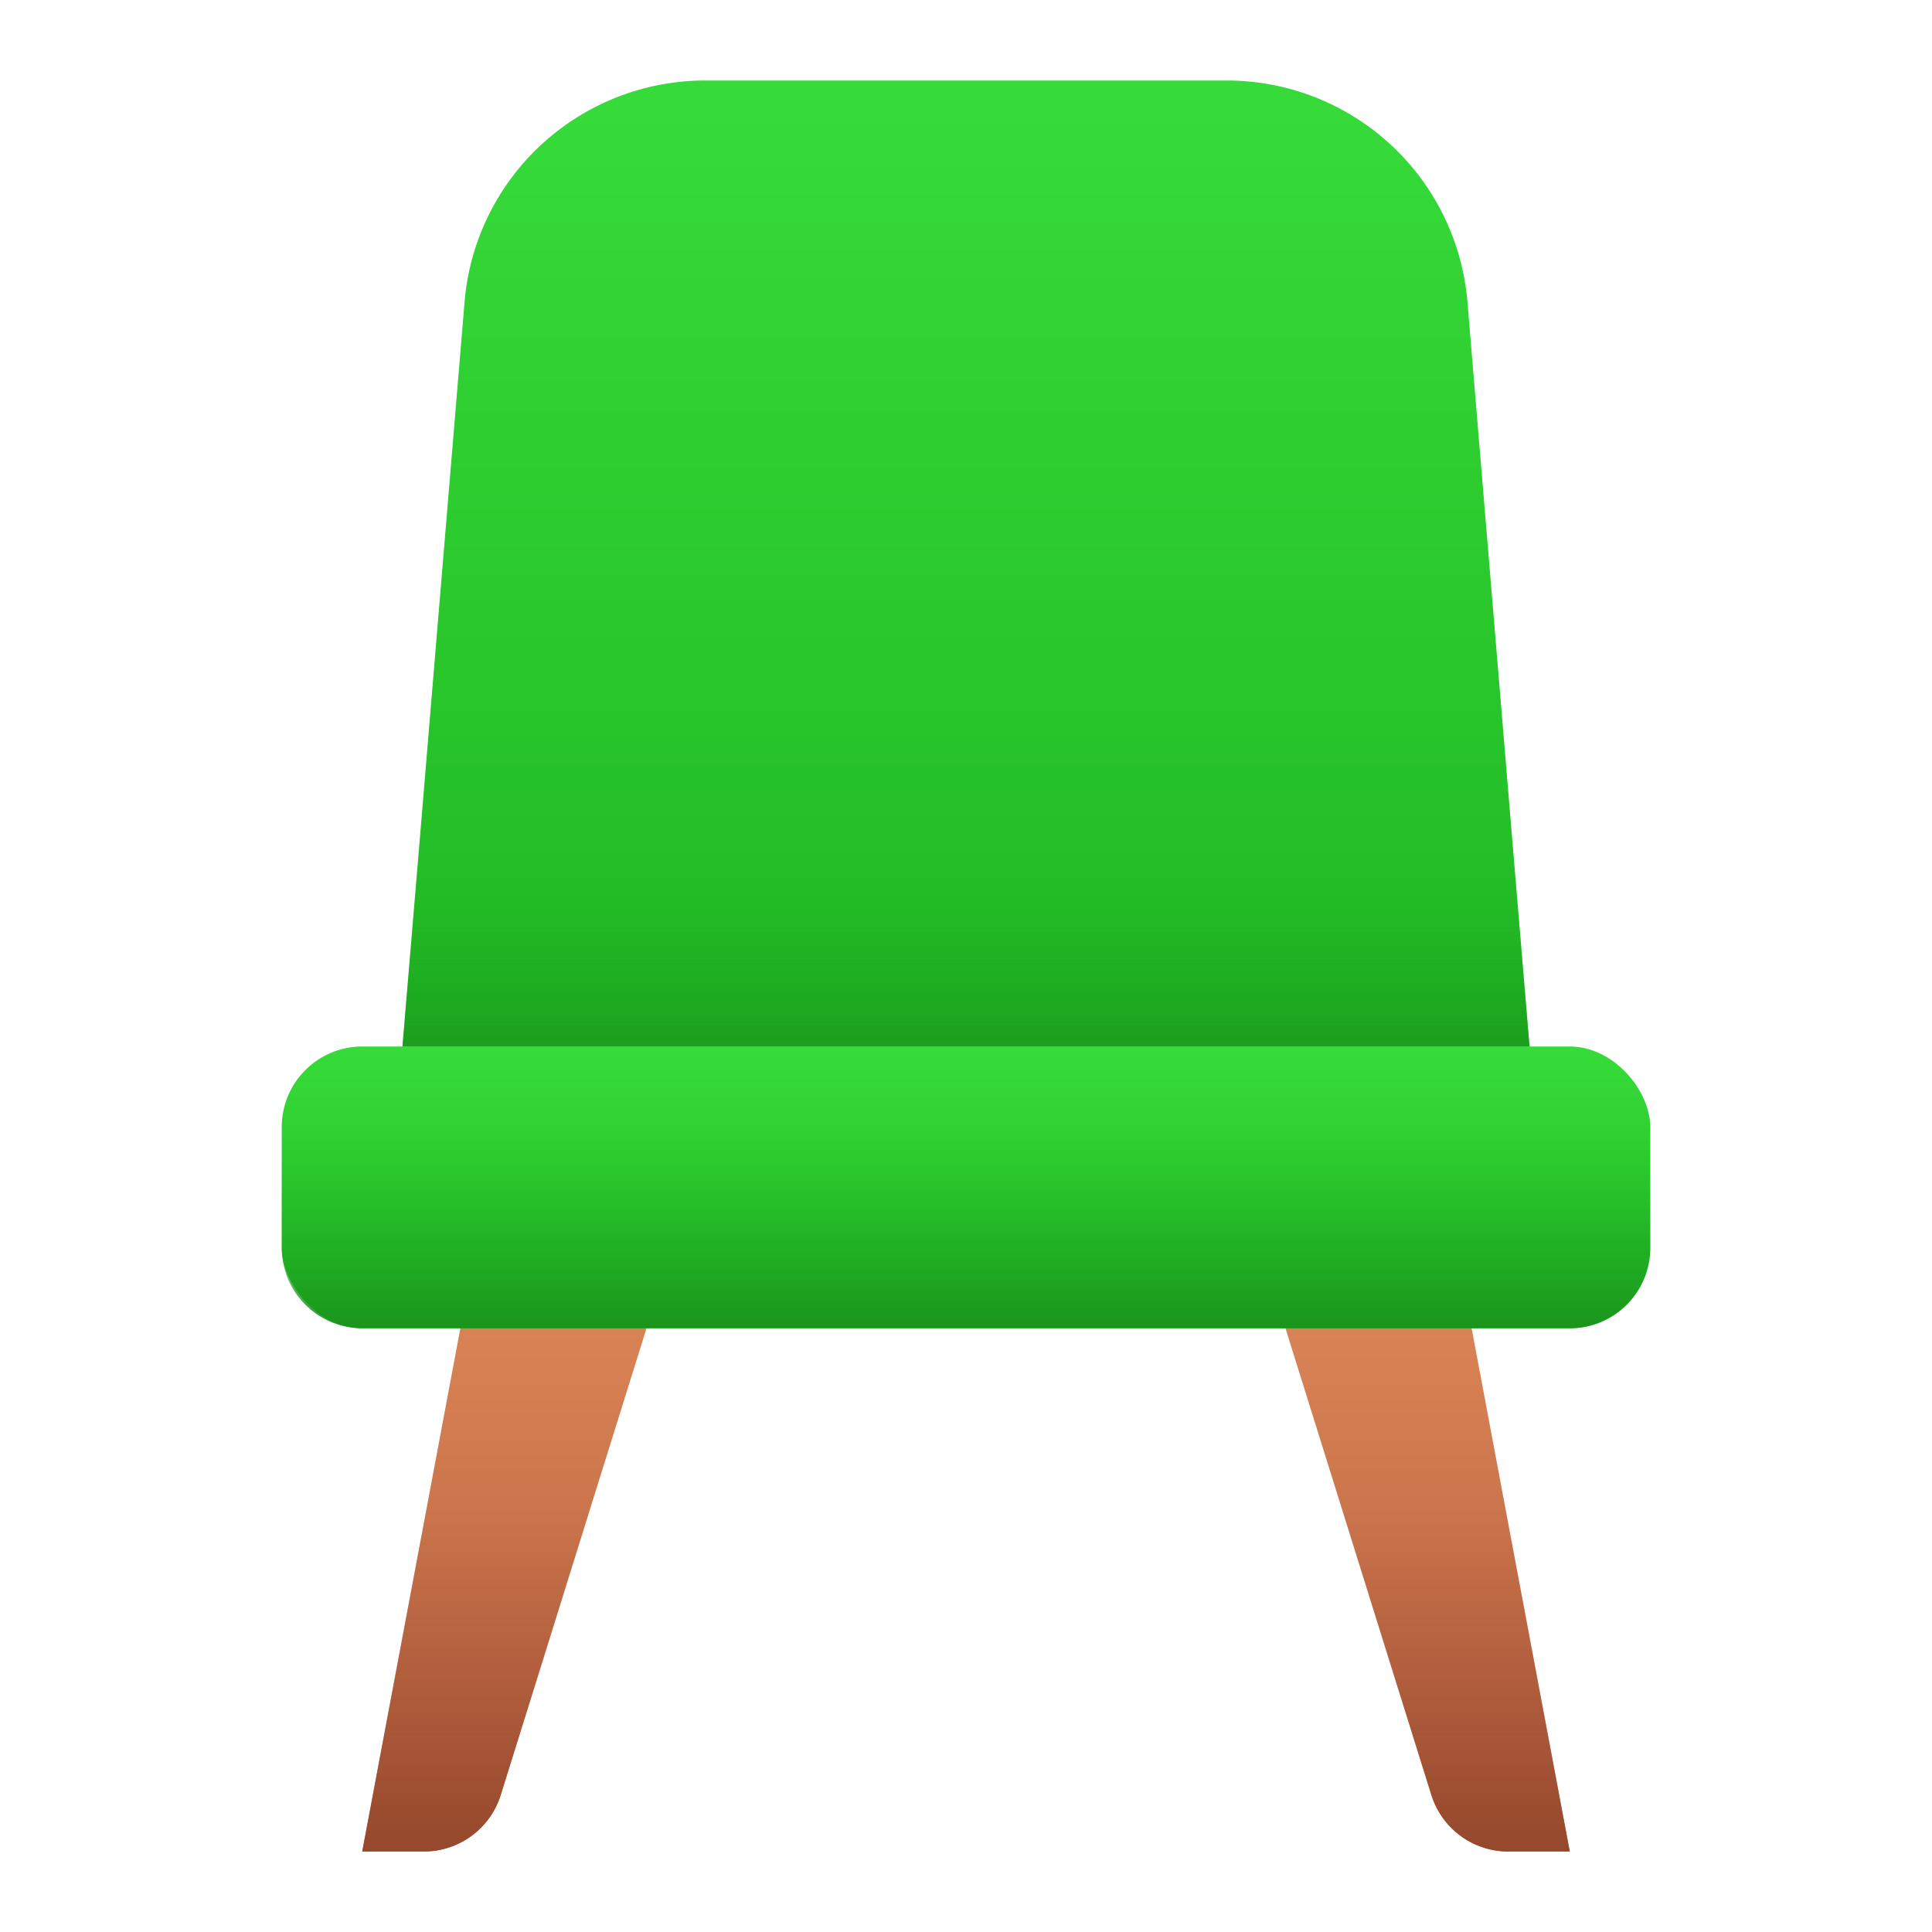 <svg xmlns="http://www.w3.org/2000/svg" xmlns:xlink="http://www.w3.org/1999/xlink" viewBox="0 0 48 48"><defs><style>.cls-1{fill:url(#linear-gradient);}.cls-2{fill:url(#linear-gradient-2);}.cls-3{fill:url(#linear-gradient-3);}.cls-4{fill:url(#linear-gradient-4);}.cls-5{fill:url(#linear-gradient-5);}.cls-6{fill:url(#linear-gradient-6);}.cls-7{fill:url(#linear-gradient-7);}.cls-8{fill:url(#linear-gradient-8);}</style><linearGradient id="linear-gradient" x1="13" y1="30.125" x2="13" y2="45.63" gradientUnits="userSpaceOnUse"><stop offset="0" stop-color="#e28b5a"/><stop offset="1" stop-color="#b35e3e"/></linearGradient><linearGradient id="linear-gradient-2" x1="35" x2="35" y2="45.63" xlink:href="#linear-gradient"/><linearGradient id="linear-gradient-3" x1="24" y1="26.083" x2="24" y2="33.512" gradientUnits="userSpaceOnUse"><stop offset="0" stop-color="#36db39"/><stop offset="1" stop-color="#20b823"/></linearGradient><linearGradient id="linear-gradient-4" x1="24" y1="2.5" x2="24" y2="26.027" xlink:href="#linear-gradient-3"/><linearGradient id="linear-gradient-5" x1="24" y1="21.104" x2="24" y2="27.32" gradientUnits="userSpaceOnUse"><stop offset="0" stop-color="#20b823" stop-opacity="0"/><stop offset="1" stop-color="#198f1b"/></linearGradient><linearGradient id="linear-gradient-6" y1="28.06" x2="24" y2="33.365" xlink:href="#linear-gradient-5"/><linearGradient id="linear-gradient-7" x1="11.867" y1="37.318" x2="11.867" y2="45.797" gradientUnits="userSpaceOnUse"><stop offset="0" stop-color="#b35e3e" stop-opacity="0"/><stop offset="1" stop-color="#96492d"/></linearGradient><linearGradient id="linear-gradient-8" x1="36.133" y1="37.318" x2="36.133" y2="45.797" xlink:href="#linear-gradient-7"/></defs><title>Furniture Gradient</title><g id="Chair"><path class="cls-1" d="M17,30H12L9,46h1.53a2,2,0,0,0,1.909-1.4Z"/><path class="cls-2" d="M31,30h5l3,16H37.47a2,2,0,0,1-1.909-1.4Z"/><rect class="cls-3" x="7" y="26" width="34" height="7" rx="2" ry="2"/><path class="cls-4" d="M30.479,2H17.521a6,6,0,0,0-5.979,5.5L10,26H38L36.458,7.5A6,6,0,0,0,30.479,2Z"/><polygon class="cls-5" points="10.417 21 10 26 38 26 37.583 21 10.417 21"/><path class="cls-6" d="M7,31a2,2,0,0,0,2,2H39a2,2,0,0,0,2-2V28H7Z"/><path class="cls-7" d="M10.641,37.25,9,46h1.53a2,2,0,0,0,1.909-1.4l2.3-7.347Z"/><path class="cls-8" d="M33.266,37.25l2.3,7.347A2,2,0,0,0,37.47,46H39l-1.641-8.75Z"/></g></svg>